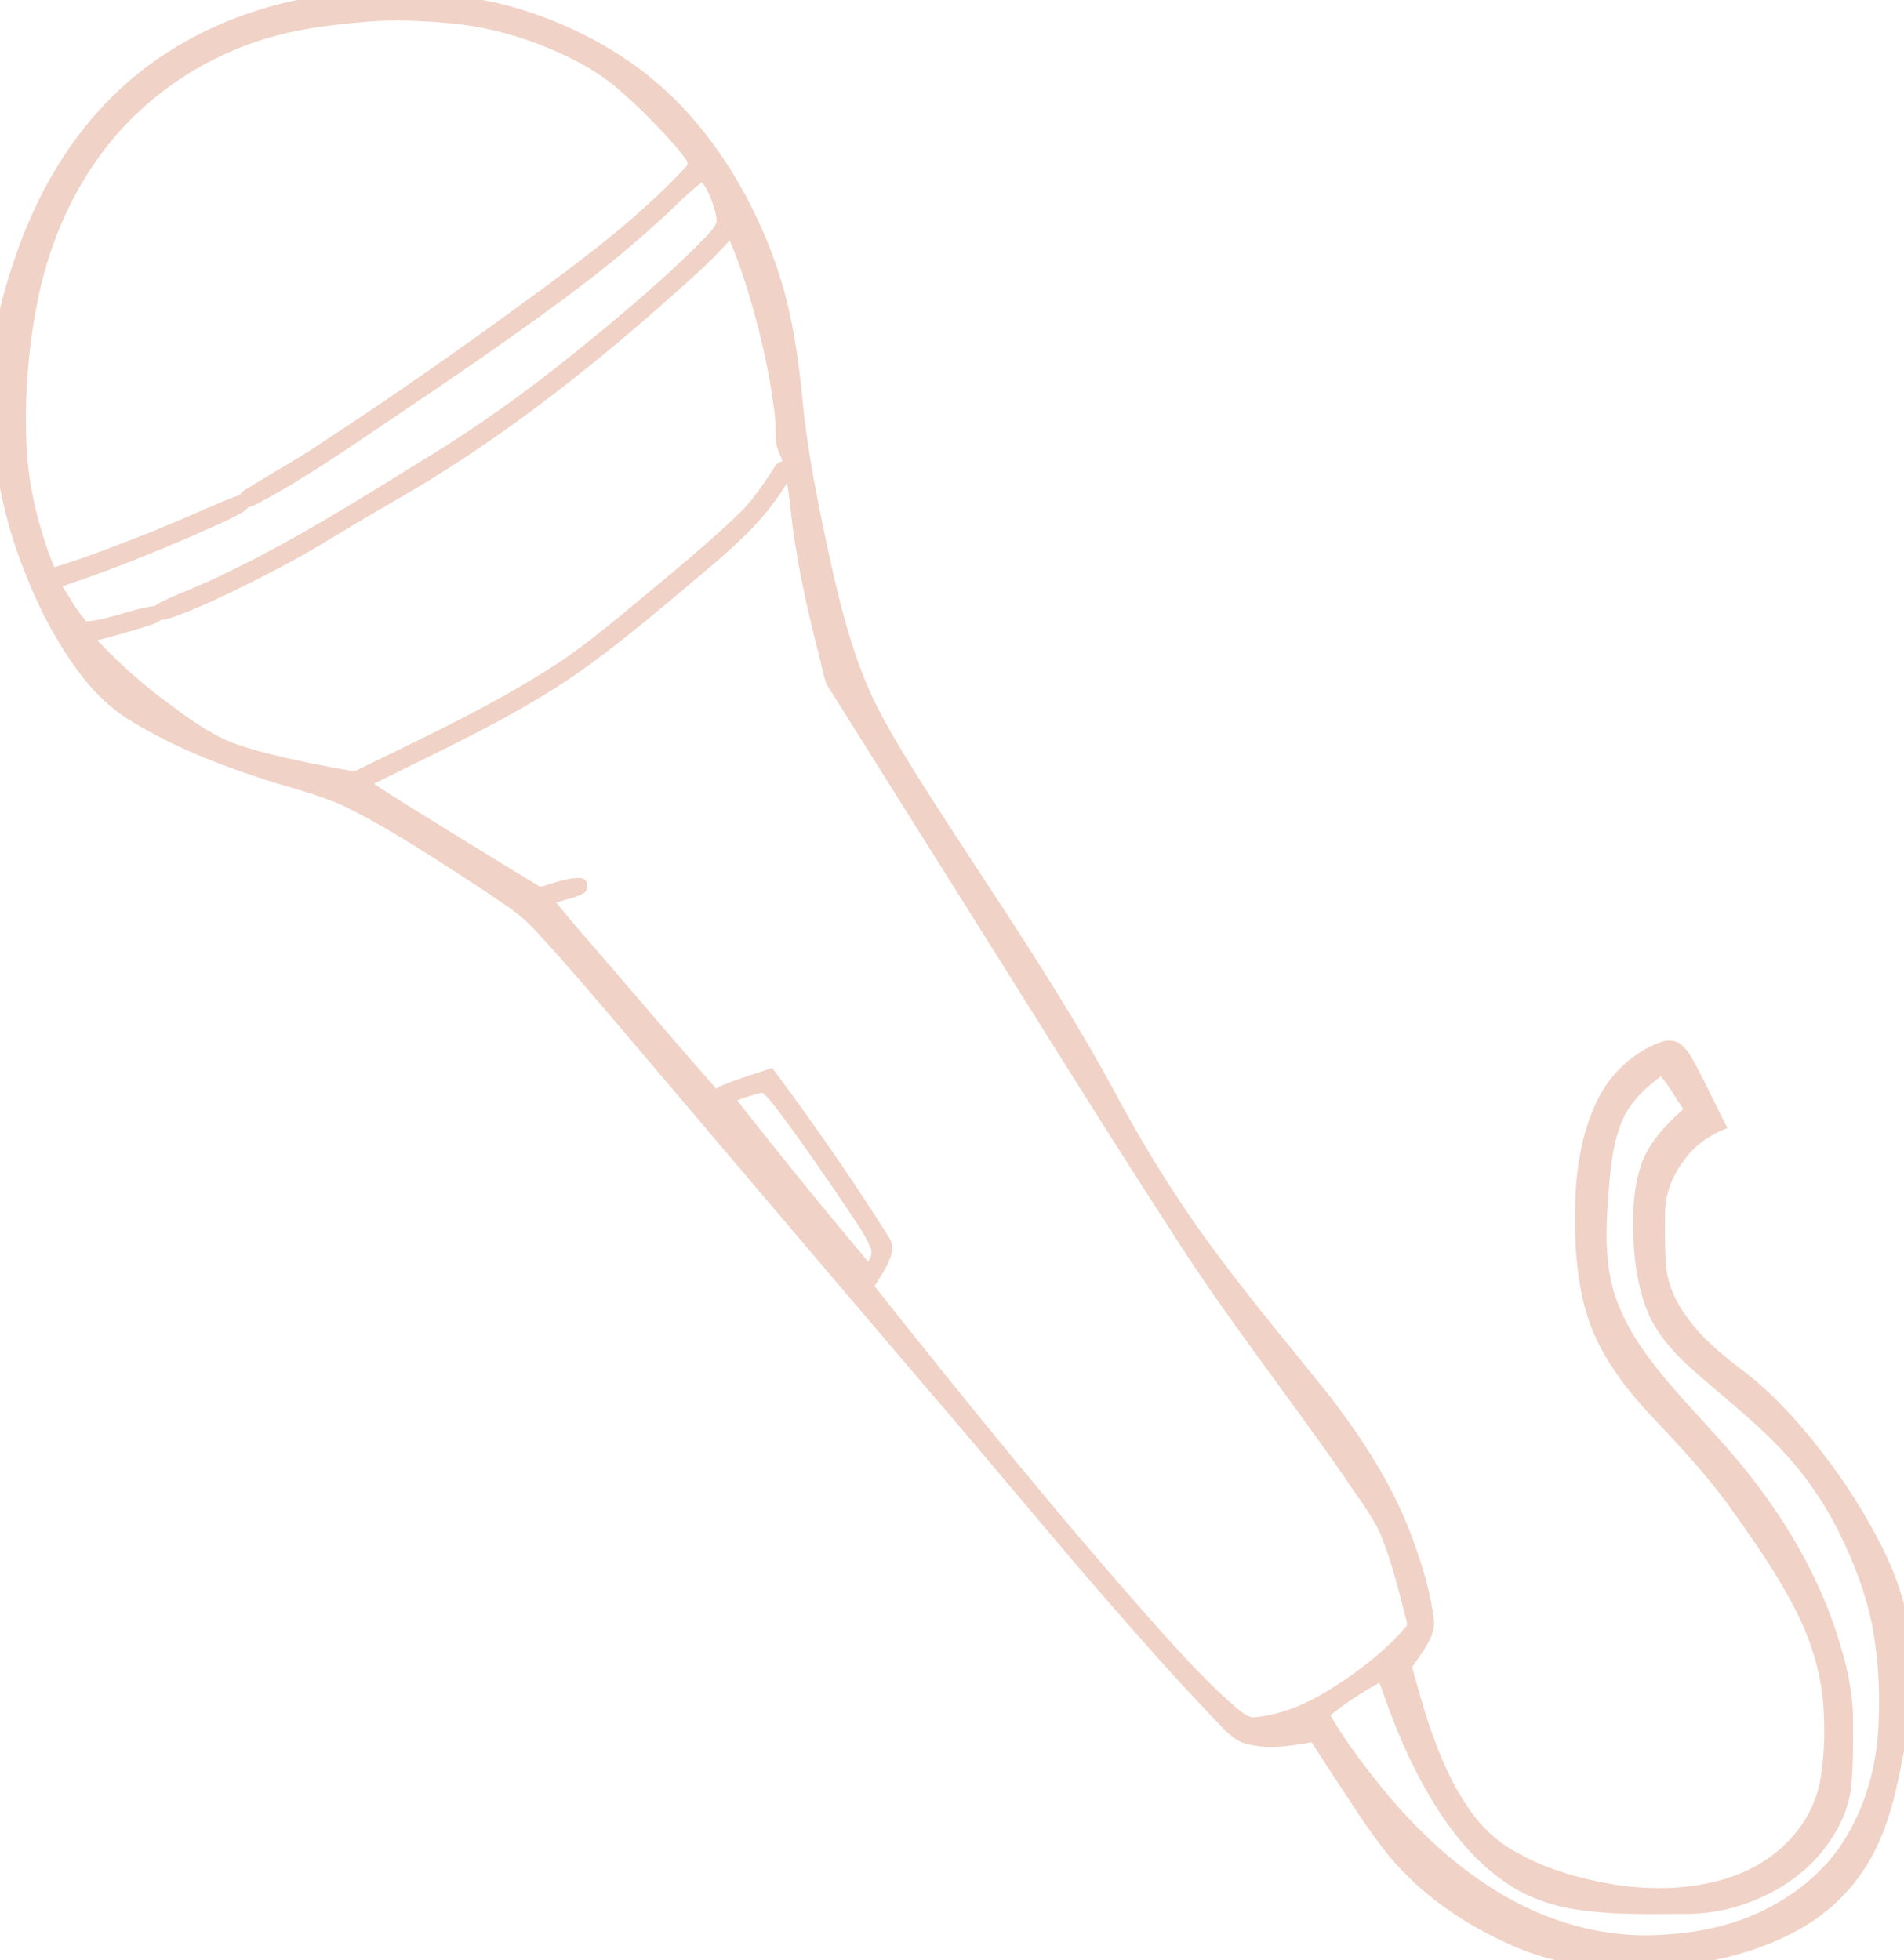 <?xml version="1.0" encoding="UTF-8" standalone="no"?>
<svg
   xmlns:dc="http://purl.org/dc/elements/1.1/"
   xmlns:cc="http://creativecommons.org/ns#"
   xmlns:rdf="http://www.w3.org/1999/02/22-rdf-syntax-ns#"
   xmlns:svg="http://www.w3.org/2000/svg"
   xmlns="http://www.w3.org/2000/svg"
   xmlns:sodipodi="http://sodipodi.sourceforge.net/DTD/sodipodi-0.dtd"
   xmlns:inkscape="http://www.inkscape.org/namespaces/inkscape"
   version="1.0"
   width="655.745"
   height="675.216"
   viewBox="0 0 524.596 540.173"
   preserveAspectRatio="xMidYMid meet"
   id="svg4885"
   inkscape:version="0.48.5 r10040"
   sodipodi:docname="micro.svg">
  <defs
     id="defs4895" />
  <sodipodi:namedview
     pagecolor="#ffffff"
     bordercolor="#666666"
     borderopacity="1"
     objecttolerance="10"
     gridtolerance="10"
     guidetolerance="10"
     inkscape:pageopacity="0"
     inkscape:pageshadow="2"
     inkscape:window-width="1600"
     inkscape:window-height="837"
     id="namedview4893"
     showgrid="false"
     fit-margin-top="0"
     fit-margin-left="0"
     fit-margin-right="0"
     fit-margin-bottom="0"
     inkscape:zoom="0.5"
     inkscape:cx="29.313671"
     inkscape:cy="238.73457"
     inkscape:window-x="-8"
     inkscape:window-y="-8"
     inkscape:window-maximized="1"
     inkscape:current-layer="g4889" />
  <g
     transform="matrix(0.1,0,0,-0.1,-38.049,699.785)"
     id="g4889"
     style="fill:#000000;stroke:none">
    <path
       d="m 4862.375,1574.125 c -114.478,-0.334 -230.124,20.726 -333.531,70.719 -122.219,55.482 -234.919,134.957 -321.258,238.305 -60.863,75.351 -111.462,158.259 -165.016,238.743 -16.075,24.918 -32.013,49.925 -48.257,74.734 -59.88,-11.148 -122.8,-20.186 -182.562,-3.719 -36.353,11.171 -60.944,42.322 -86.421,68.609 -113.378,117.951 -220.832,241.438 -328.329,364.735 -156.284,182.002 -308.853,367.192 -465.524,548.866 -280.416,328.947 -559.976,658.663 -839.514,988.373 -79.165,92.759 -158.002,186.068 -240.962,275.229 -24.443,25.623 -51.704,47.814 -81.282,67.359 -62.65,43.414 -127.058,84.445 -191.19,125.82 -81.505,51.581 -163.696,102.371 -250.382,144.689 -79.577,36.083 -165.873,54.328 -248.301,82.964 -122.678,41.181 -243.665,91.031 -353.032,160.575 -52.404,34.837 -96.6,80.478 -133.344,131.399 -71.806,97.075 -123.243,207.633 -164.027,320.867 -45.48,129.598 -70.353,266.561 -70.653,404.046 -1.901,103.703 3.535,208.644 31.524,308.97 21.25,78.396 48.351,155.362 81.909,229.351 66.297,145.45 162.445,278.649 287.262,379.322 107.581,87.107 234.561,148.852 367.558,186.333 77.614,21.676 157.571,35.454 238.207,38.227 82.386,3.337 164.929,-0.397 247.05,-7.178 78.376,-7.247 155.973,-22.694 230.42,-48.399 156.545,-52.39 303.142,-138.868 416.89,-259.234 99.587,-105.214 176.239,-230.674 231.672,-364.204 32.322,-77.581 56.756,-158.329 72.219,-241 15.969,-82.118 24.552,-165.329 32.712,-248.508 17.154,-141.966 46.523,-282.332 77.431,-421.835 29.601,-130.388 64.29,-261.03 124.826,-380.75 31.359,-61.601 67.668,-120.608 103.842,-179.598 63.214,-101.161 129.277,-200.587 194.354,-300.468 131.321,-199.885 261.41,-401.394 373.401,-613.033 78.8,-143.052 165.754,-282.12 263.684,-412.526 99.955,-135.303 209.087,-263.53 313.399,-395.521 94.474,-123.193 179.429,-256.029 230.555,-403.474 24.757,-70.105 46.712,-142.061 53.984,-216.318 -0.343,-37.101 -22.994,-68.451 -43.025,-97.934 -6.006,-8.374 -12.6,-16.413 -17.538,-25.566 10.545,-36.097 19.882,-72.508 31.021,-108.461 30.729,-100.869 68.725,-201.011 129.695,-287.533 32.023,-44.921 72.837,-83.89 121.383,-110.583 83.785,-48.787 178.599,-75.879 273.815,-91.857 111.926,-17.352 229.573,-14.066 336.491,25.666 69.803,26.3 132.758,71.56 176.409,132.416 32.164,43.879 52.847,96.29 59.003,150.476 9.482,66.422 9.806,134.116 4.027,200.939 -9.691,93.914 -40.846,184.902 -86.125,267.5 -51.803,97.468 -116.186,187.683 -180.428,277.398 -66.726,89.451 -143.746,170.65 -220.197,251.883 -70.249,77.306 -133.521,164.913 -163.826,266.169 -31.252,103.276 -34.701,212.569 -31.299,319.769 3.889,95.531 20.694,192.535 65.032,278.016 36.294,68.503 96.914,124.954 170.28,151.39 19.296,6.974 42.59,5.479 58.156,-8.719 21.51,-18.732 32.681,-45.996 46.491,-70.419 26.814,-52.422 52.247,-105.522 78.978,-157.987 -46.663,-17.103 -89.774,-46.434 -118.433,-87.378 -34.673,-44.291 -56.166,-100.438 -53.484,-157.309 -0.359,-48.535 -0.799,-97.242 3.855,-145.594 6.756,-48.094 28.032,-93.179 57.187,-131.844 44.485,-62.039 104.72,-109.791 165.344,-155.219 87.371,-69.875 160.925,-155.06 227.746,-244.386 60.321,-82.202 114.324,-169.427 157.622,-261.782 35.929,-78.062 60.882,-161.963 66.163,-248.082 9.793,-130.231 -12.046,-260.279 -40.594,-386.875 -19.032,-82.601 -46.979,-164.619 -95.975,-234.448 -44.967,-65.803 -106.431,-119.827 -176.525,-157.708 -104.131,-57.656 -221.965,-86.65 -339.781,-98.844 -43.451,-4.217 -87.134,-5.856 -130.781,-5.562 z m 47.156,90.531 c 113.111,0.644 228.086,18.492 330.188,68.938 98.485,47.921 185.672,122.723 237.632,220.165 50.529,90.465 75.691,193.584 79.112,296.889 3.999,87.181 -0.94,174.934 -16.281,260.833 -17.702,92.842 -51.99,181.749 -93.937,266.205 -43.58,86.501 -99.961,167.084 -167.784,236.07 -76.671,79.545 -165.315,146.757 -247.217,220.994 -48.561,45.367 -93.597,97.688 -116.243,161.125 -25.019,67.769 -32.881,140.501 -35.312,212.406 -1.041,62.002 3.987,125.035 23.937,184.031 21.178,56.451 62.775,102.16 106.908,141.897 2.872,3.645 10.713,6.848 4.922,11.408 -19.257,28.892 -36.614,59.036 -58.642,86.008 -48.273,-34.843 -93.218,-79.645 -112.754,-137.25 -26.824,-73.359 -28.829,-152.422 -34.836,-229.561 -5.229,-86.442 -3.499,-175.87 28.277,-257.47 33.146,-86.414 89.72,-160.814 149.302,-230.34 73.578,-84.969 153.321,-164.472 221.703,-253.92 106.211,-136.059 192.139,-289.478 241.495,-455.397 21.969,-70.775 37.041,-144.318 35.781,-218.812 0.317,-58.623 0.674,-117.448 -4.906,-175.844 -6.419,-53.224 -27.69,-103.968 -58.172,-147.65 -44.467,-67.382 -109.832,-119.142 -182.766,-152.975 -71.684,-34.401 -151.629,-50.824 -231.156,-48.7 -98.101,-1.125 -196.988,-2.329 -294.082,13.457 -68.055,11.697 -134.706,36.025 -190.917,76.637 -88.269,61.459 -154.683,148.833 -208.287,241.023 -54.262,92.782 -95.192,192.751 -129.996,294.27 -1.641,3.777 -2.953,7.761 -5.438,11.094 -46.826,-26.479 -92.764,-54.965 -133.844,-89.719 47.58,-81.726 105.929,-156.492 166.34,-229.039 94.81,-110.428 205.286,-209.597 333.629,-279.649 111.071,-60.114 236.411,-96.411 363.344,-97.125 z m -1075.844,600.375 c 80.995,6.476 156.416,41.702 223.927,85.121 73.034,47.06 143.002,100.805 198.698,167.535 2.911,12.321 -4.848,23.4 -6.119,35.438 -19.417,75.862 -38.96,152.213 -69.225,224.437 -26.608,53.926 -64.453,101.142 -97.18,151.421 -156.317,225.478 -327.27,441.112 -474.227,673.083 -212.386,327.379 -416.862,659.801 -625.087,989.83 -108.984,173.831 -218.354,347.45 -327.194,521.354 -11.034,32.117 -15.832,66.071 -25.436,98.637 -32.521,130.022 -61.54,261.513 -74.181,395.07 -2.709,20.223 -5.159,40.494 -8.82,60.573 -18.896,-33.811 -43.171,-64.397 -67.855,-94.192 -72.555,-83.495 -161.241,-150.855 -244.647,-222.926 -101.909,-84.766 -204.307,-169.724 -315.585,-241.852 -155.682,-100.181 -323.983,-178.164 -489.521,-260.331 -6.828,-3.495 -13.639,-7.024 -20.454,-10.543 118.966,-77.679 241.126,-150.047 361.688,-225.188 32.156,-19.711 64.45,-39.195 96.719,-58.719 37.751,10.243 75.329,27.35 115.312,24.094 19.021,-5.967 18.46,-37.556 -0.281,-43.562 -22.276,-11.825 -47.585,-15.625 -71.406,-23.281 63.691,-79.548 132.721,-154.776 198.221,-232.937 80.708,-93.725 161.192,-187.801 242.998,-280.75 11.676,10.147 27.579,12.567 41.188,19.281 37.122,14.069 75.426,25.096 112.75,38.469 114.215,-153.111 223.289,-310.179 324.844,-471.969 8.76,-16.634 7.128,-36.781 -0.402,-53.505 -9.925,-27.454 -27.226,-51.294 -42.504,-76.027 255.034,-321.613 513.162,-640.669 785.895,-947.444 68.053,-75.584 136.626,-151.1 213.978,-217.086 12.576,-9.858 25.656,-20.889 41.655,-24.206 0.751,0.058 1.502,0.116 2.253,0.173 z M 2772.844,3522.219 c 8.562,11.104 12.425,27.017 5.031,39.656 -16.645,40.09 -43.655,74.556 -66.949,110.918 -62.223,91.501 -124.574,182.934 -191.407,271.025 -11.605,14.59 -22.771,30.114 -37.394,41.869 -7.109,1.725 -14.055,-2.566 -21.021,-3.69 -16.684,-4.934 -33.615,-9.437 -49.385,-17.029 117.802,-149.833 237.59,-297.93 360.5,-443.563 l 0.61,0.793 0.015,0.02 z M 1371.75,4879.344 c 195.206,95.288 393.495,187.207 573.594,309.531 95.586,68.022 184.14,145.582 274.776,220.08 71.673,60.705 143.825,120.859 210.182,187.281 33.979,36.403 60.802,78.348 87.717,119.939 4.901,5.277 11.291,9.63 18.544,10.606 -6.226,18.991 -17.784,36.74 -17.51,57.341 -1.878,30.051 -1.492,60.449 -6.334,90.104 -15.468,118.331 -43.845,234.65 -79.987,348.24 -12.585,38.116 -25.462,76.297 -42.169,112.877 -57.698,-65.949 -125.381,-122.121 -190.35,-180.727 -226.899,-199.314 -467.298,-385.333 -729.868,-535.336 -71.159,-40.564 -141.191,-83.04 -211.271,-125.432 -93.14,-54.816 -189.703,-103.715 -287.524,-149.607 -41.81,-19.053 -84.171,-37.349 -127.862,-51.648 -6.464,-2.079 -13.829,-1.73 -20.125,-2.719 -11.837,-12.701 -30.596,-13.323 -45.67,-19.921 -42.559,-13.905 -85.842,-25.278 -129.143,-36.673 61.162,-64.643 127.54,-124.662 199.862,-176.747 51.96,-38.834 105.267,-77.106 165.201,-102.972 71.338,-27.111 146.539,-42.65 220.995,-58.71 40.503,-8.207 81.159,-15.636 121.849,-22.853 5.031,2.448 10.062,4.896 15.094,7.344 z m -748.594,406.437 c 63.383,5.862 122.014,34.944 185.094,42.344 4.947,6.106 13.004,8.63 19.682,12.42 58.282,27.632 119.39,49.312 176.731,78.716 208.588,100.244 403.392,226.099 600.222,347.351 137.649,87.304 268.904,184.388 394.618,288.107 112.819,91.754 223.924,186.044 325.385,290 11.378,12.572 24.073,24.734 29.831,40.844 1.388,18.891 -6.769,36.551 -11.375,54.469 -6.751,19.728 -15.58,38.923 -28.813,55.281 -42.329,-31.359 -77.78,-70.846 -117.381,-105.663 -102.246,-94.427 -212.675,-179.575 -325.411,-260.913 -171.618,-124.429 -347.957,-242.194 -523.759,-360.614 -85.406,-56.57 -171.194,-113.199 -262.23,-160.31 -6.965,-3.412 -14.678,-5.841 -21.969,-7.906 -7.904,-12.251 -22.607,-17.169 -34.594,-24.469 -41.632,-21.212 -84.738,-38.966 -127.314,-58.075 -111.987,-48.089 -225.221,-93.743 -340.811,-132.331 -7.045,-0.846 -10.788,-2.818 -4.651,-8.933 19.052,-30.823 37.18,-62.893 61.464,-89.848 1.666,-0.909 3.449,-0.683 5.281,-0.469 z M 533.5,5435.625 c 92.912,28.7 183.372,64.659 273.812,100.344 73.405,30.03 145.515,63.276 219.094,92.812 4.743,1.884 11.353,1.358 14.906,5.219 8.439,14.498 26.017,19.046 38.606,28.904 61.37,38.135 125.204,72.691 184.758,113.555 212.572,138.088 419.493,284.967 623.626,435.19 80.976,60.366 161.769,120.989 237.81,187.459 50.618,44.886 100.54,90.656 145.731,140.923 4.226,5.663 3.212,13.427 -1.667,18.341 -17.855,26.342 -40.061,49.425 -61.332,73.019 -43.158,46.047 -88.396,90.448 -136.776,130.929 -62.349,50.471 -135.359,85.902 -209.85,114.649 -76.719,29.131 -157.354,49.046 -239.298,56.482 -52.338,4.848 -104.906,8.085 -157.483,7.931 -65.105,-1.06 -130.024,-8.143 -194.511,-16.294 -83.77,-11.448 -166.648,-31.418 -244.382,-64.784 C 872.315,6796.003 736.581,6687.962 642.125,6549.75 558.677,6429.403 505.593,6289.648 479.648,6145.747 c -23.898,-127.673 -32.094,-258.254 -25.579,-387.99 5.11,-82.519 21.3,-164.167 47.086,-242.643 8.474,-27.281 17.646,-54.329 29.252,-80.426 1.031,0.312 2.062,0.625 3.094,0.938 z"
       id="path4891"
       inkscape:connector-curvature="0"
       style="fill:#d47a55;fill-opacity:0.333" />
  </g>
</svg>

